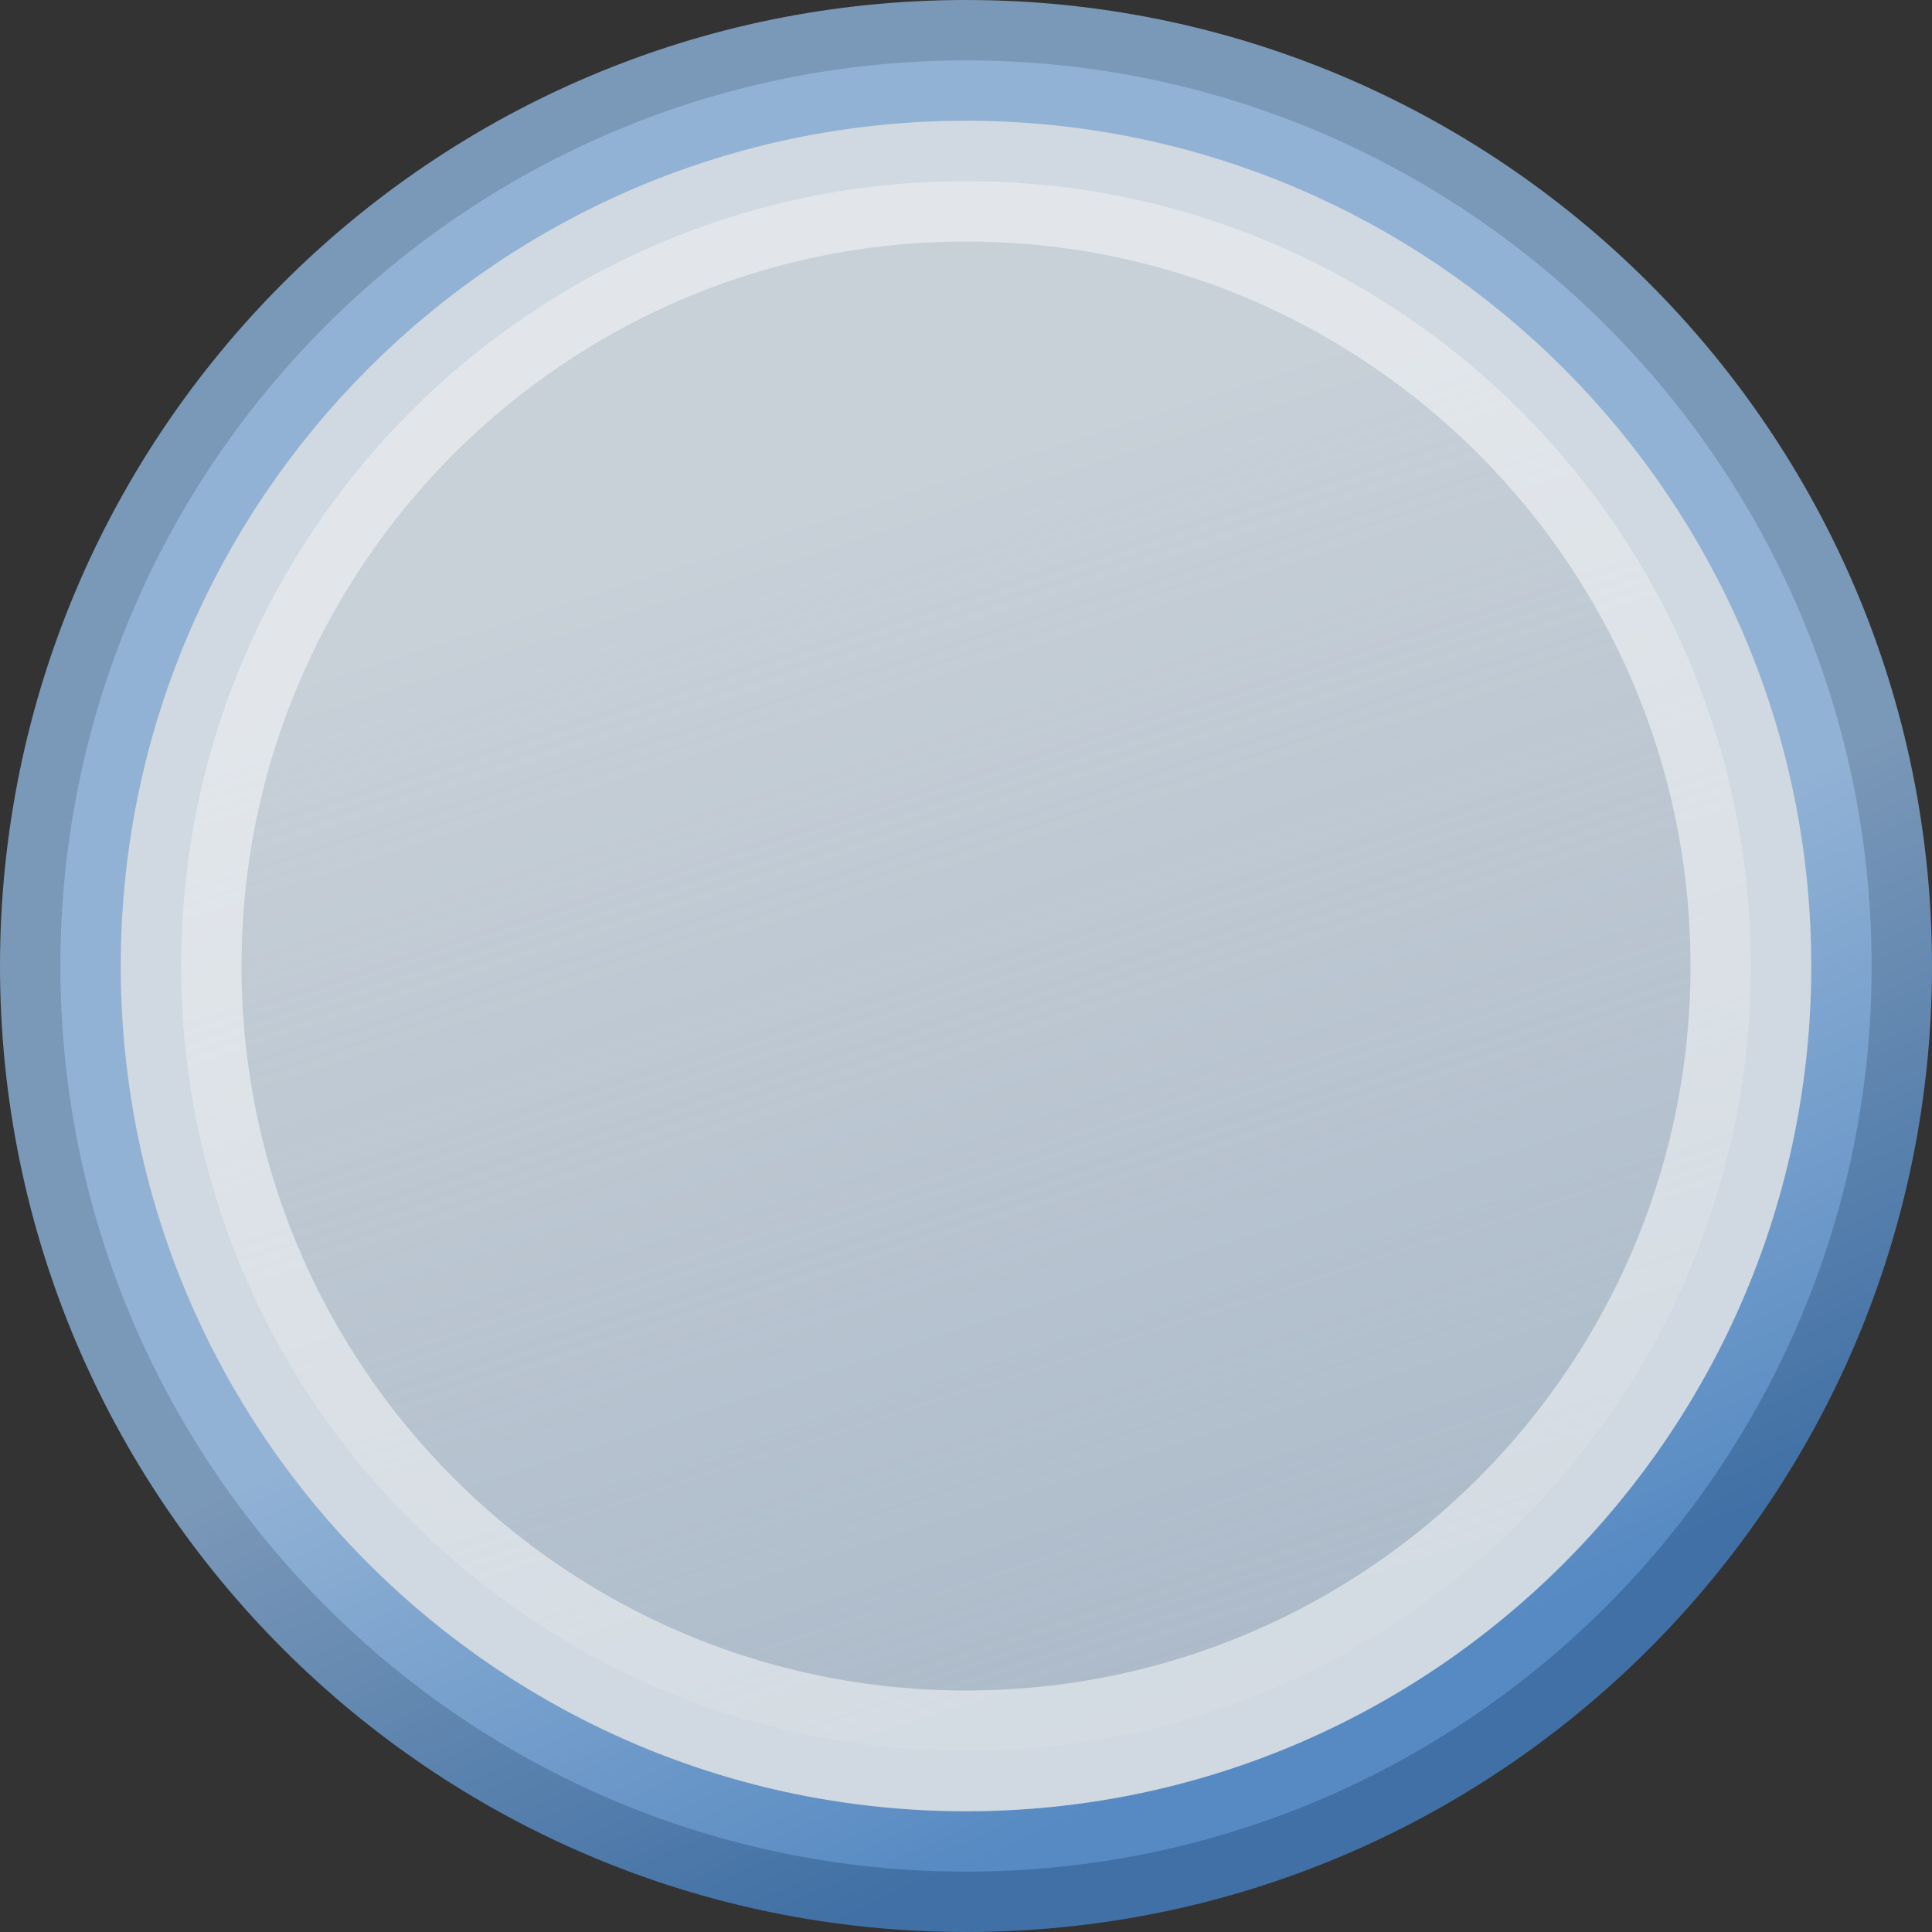 <?xml version="1.0" encoding="UTF-8" standalone="no"?>
<!-- Created with Inkscape (http://www.inkscape.org/) -->
<svg
   xmlns:dc="http://purl.org/dc/elements/1.1/"
   xmlns:cc="http://creativecommons.org/ns#"
   xmlns:rdf="http://www.w3.org/1999/02/22-rdf-syntax-ns#"
   xmlns:svg="http://www.w3.org/2000/svg"
   xmlns="http://www.w3.org/2000/svg"
   xmlns:xlink="http://www.w3.org/1999/xlink"
   xmlns:sodipodi="http://sodipodi.sourceforge.net/DTD/sodipodi-0.dtd"
   xmlns:inkscape="http://www.inkscape.org/namespaces/inkscape"
   id="svg2"
   sodipodi:version="0.32"
   inkscape:version="0.46"
   width="16"
   height="16"
   version="1.0"
   sodipodi:docname="16x16px Icon.svg"
   inkscape:output_extension="org.inkscape.output.svg.inkscape">
  <rect width="100%" height="100%" fill="#333333" stroke="none"/>
  <defs
     id="defs5">
    <linearGradient
       id="linearGradient3149"
       inkscape:collect="always">
      <stop
         id="stop3151"
         offset="0"
         style="stop-color:#eeeeec;stop-opacity:1;" />
      <stop
         id="stop3153"
         offset="1"
         style="stop-color:#eeeeec;stop-opacity:0;" />
    </linearGradient>
    <linearGradient
       y2="36.603"
       x2="24.24"
       y1="9.421"
       x1="15.498"
       gradientTransform="matrix(0.467,0,0,0.467,-0.346,-0.198)"
       gradientUnits="userSpaceOnUse"
       id="linearGradient8270"
       xlink:href="#linearGradient3149"
       inkscape:collect="always" />
    <linearGradient
       id="linearGradient9042"
       inkscape:collect="always">
      <stop
         id="stop9044"
         offset="0"
         style="stop-color:#8cb1d9;stop-opacity:1;" />
      <stop
         id="stop9046"
         offset="1"
         style="stop-color:#437fc2;stop-opacity:1" />
    </linearGradient>
    <linearGradient
       gradientTransform="matrix(1.154,0,0,1.154,-9.308,-9.308)"
       gradientUnits="userSpaceOnUse"
       y2="20.375"
       x2="17.5"
       y1="16.125"
       x1="15.563"
       id="linearGradient9048"
       xlink:href="#linearGradient9042"
       inkscape:collect="always" />
    <inkscape:perspective
       sodipodi:type="inkscape:persp3d"
       inkscape:vp_x="0 : 526.18109 : 1"
       inkscape:vp_y="0 : 1000 : 0"
       inkscape:vp_z="744.09448 : 526.18109 : 1"
       inkscape:persp3d-origin="372.04724 : 350.78739 : 1"
       id="perspective9" />
  </defs>
  <sodipodi:namedview
     inkscape:window-height="669"
     inkscape:window-width="641"
     inkscape:pageshadow="2"
     inkscape:pageopacity="0.0"
     guidetolerance="10.0"
     gridtolerance="10.0"
     objecttolerance="10.0"
     borderopacity="1.0"
     bordercolor="#666666"
     pagecolor="#ffffff"
     id="base"
     showgrid="false"
     inkscape:snap-bbox="true"
     inkscape:snap-nodes="false"
     inkscape:zoom="3.496895"
     inkscape:cx="-5.3691626"
     inkscape:cy="34.032407"
     inkscape:window-x="45"
     inkscape:window-y="100"
     inkscape:current-layer="svg2" />
  <path
     id="path8239"
     d="M 15.5,8 C 15.5,12.14 12.14,15.5 8,15.5 C 3.86,15.5 0.5,12.14 0.5,8 C 0.5,3.86 3.86,0.5 8,0.5 C 12.14,0.5 15.5,3.86 15.5,8 z"
     style="opacity:0.8;fill:#c0d4ea;fill-opacity:1;fill-rule:evenodd;stroke:url(#linearGradient9048);stroke-width:1;stroke-miterlimit:4;stroke-opacity:1" />
  <path
     id="path8241"
     d="M 14.5,8 C 14.5,11.588 11.588,14.5 8,14.5 C 4.412,14.5 1.5,11.588 1.5,8 C 1.5,4.412 4.412,1.5 8,1.5 C 11.588,1.5 14.5,4.412 14.5,8 z"
     style="opacity:0.48;fill:url(#linearGradient8270);fill-opacity:1;fill-rule:evenodd;stroke:#ffffff;stroke-width:1;stroke-miterlimit:4;stroke-opacity:1" />
</svg>
